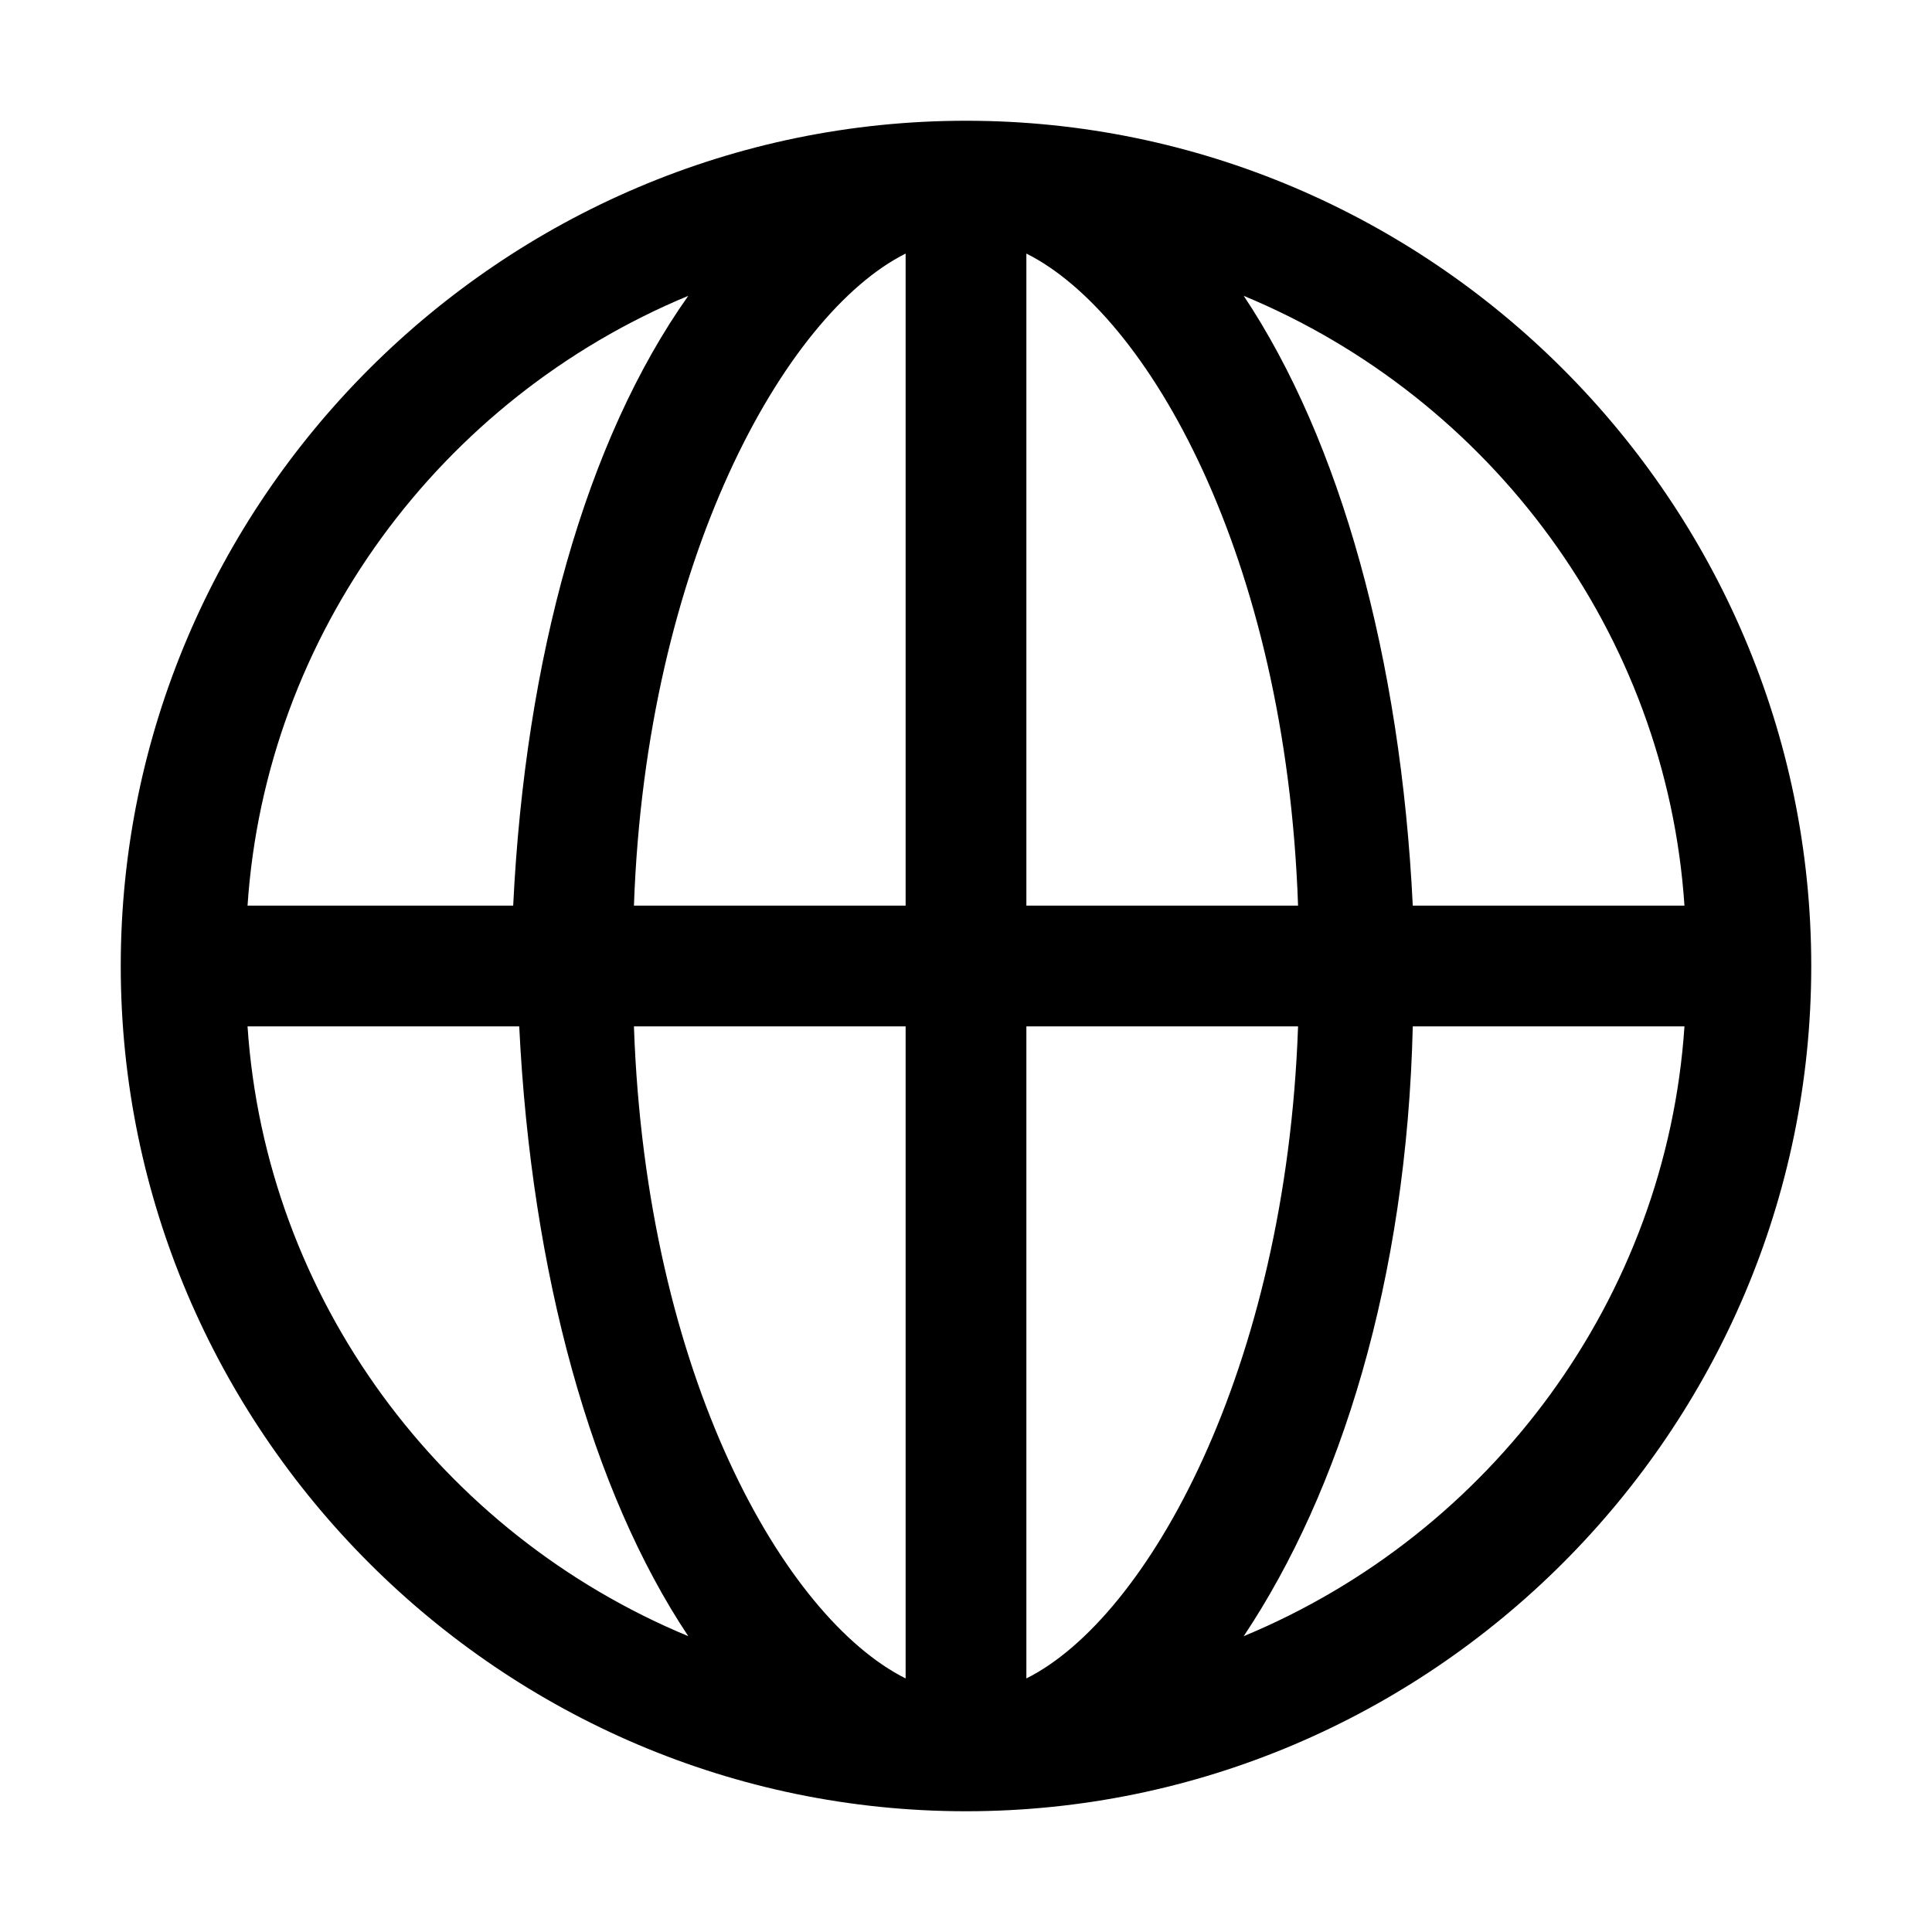 <svg enable-background="new 0 0 32 32" viewBox="0 0 32 32" xmlns="http://www.w3.org/2000/svg"><path d="m16 2c-7.7 0-14 6.3-14 14s6.3 14 14 14 14-6.3 14-14-6.3-14-14-14zm11.9 13h-4.5c-.2-4.1-1.2-7.7-2.8-10.1 4.1 1.7 7 5.6 7.3 10.1zm-12.9-10.8v10.8h-4.5c.2-5.7 2.5-9.8 4.5-10.8zm0 12.8v10.8c-2-1-4.3-5-4.5-10.8zm2 10.8v-10.8h4.5c-.2 5.7-2.5 9.8-4.5 10.8zm0-12.8v-10.8c2 1 4.3 5 4.5 10.8zm-5.6-10.1c-1.7 2.4-2.7 6-2.9 10.1h-4.4c.3-4.5 3.2-8.4 7.3-10.1zm-7.3 12.1h4.5c.2 4.1 1.2 7.7 2.8 10.1-4.1-1.7-7-5.6-7.3-10.1zm16.5 10.1c1.6-2.4 2.7-5.9 2.8-10.1h4.5c-.3 4.5-3.2 8.4-7.3 10.1z"/></svg>